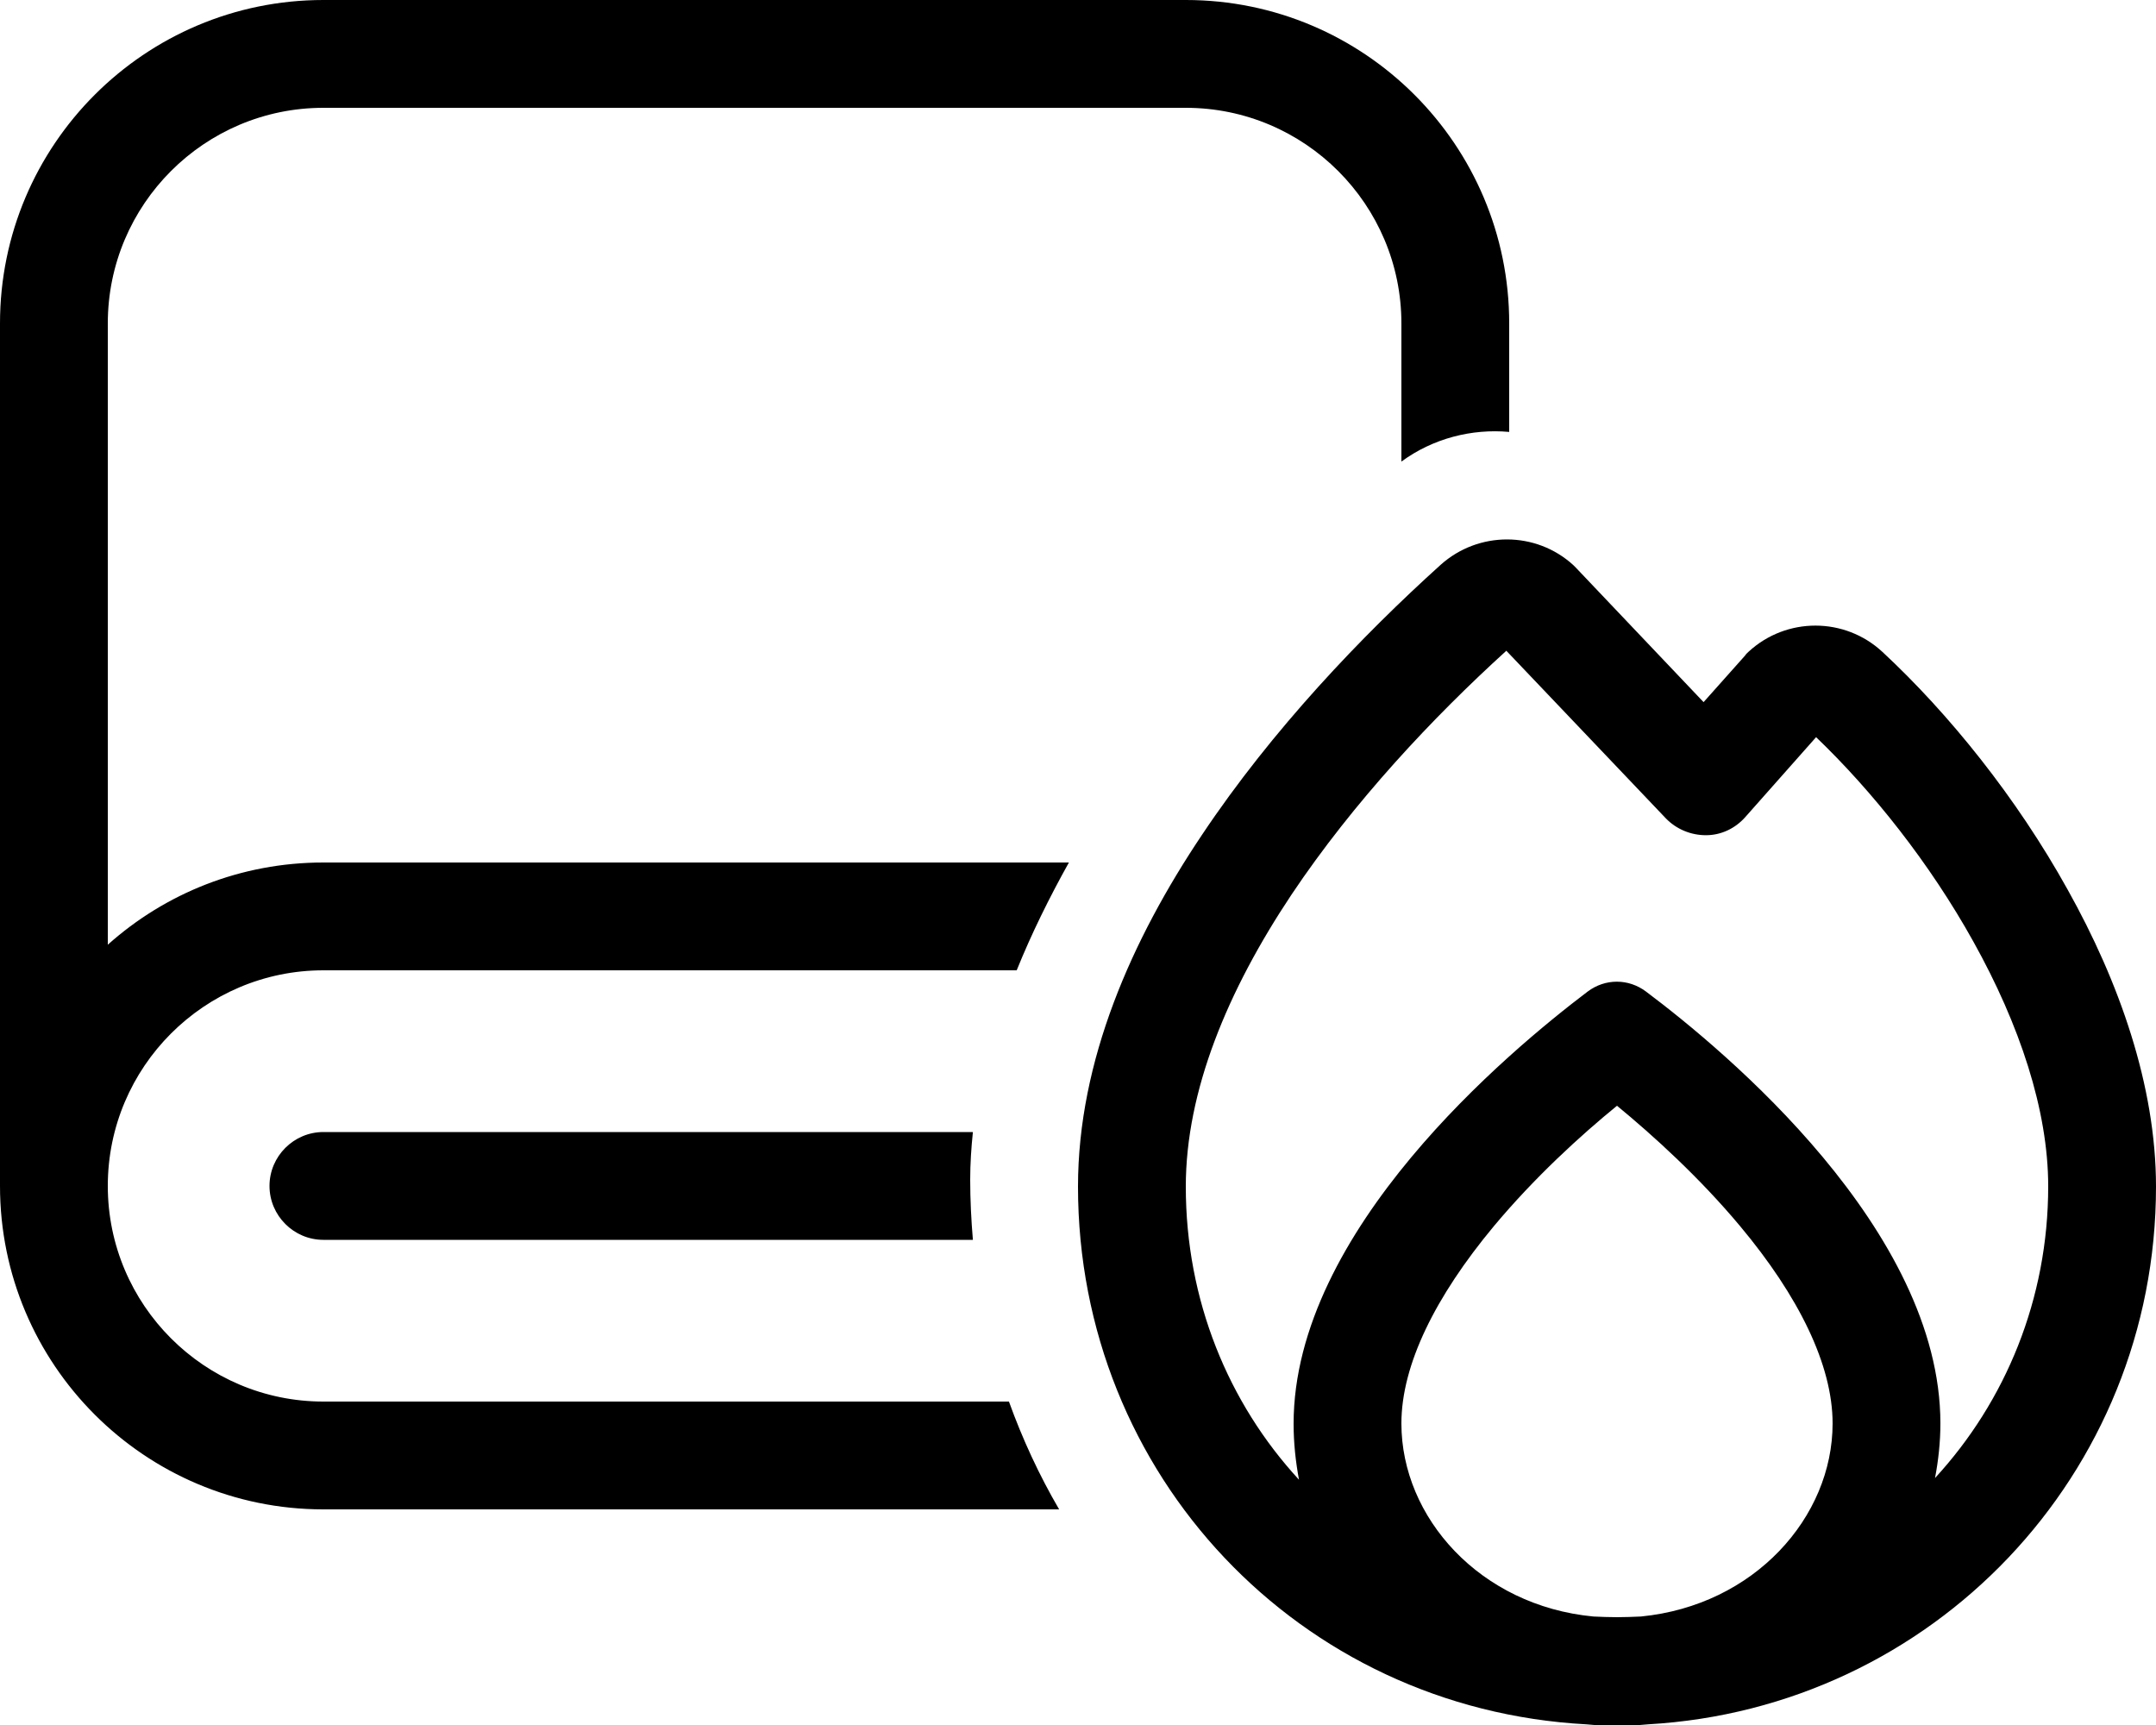 <svg xmlns="http://www.w3.org/2000/svg" viewBox="0 0 640 512"><path d="M32 96c0-35.3 28.7-64 64-64H352c35.3 0 64 28.7 64 64v41c9.4-6.9 20.9-9.8 32-8.8V96c0-53-43-96-96-96H96C43 0 0 43 0 96V352c0 53 43 96 96 96H314.4c-5.9-10.1-10.9-20.9-14.9-32H96c-35.3 0-64-28.7-64-64s28.7-64 64-64H301.8c4.4-10.9 9.7-21.6 15.5-32H96c-24.6 0-47 9.2-64 24.4V96zM288 350.1c0-4.6 .3-9.3 .8-14.1H96c-8.8 0-16 7.2-16 16s7.2 16 16 16H288.8c-.5-5.9-.8-11.9-.8-17.9zm159.1-157l47.4 49.8c3.1 3.2 7.4 5 11.9 5s8.7-2 11.7-5.4l21-23.7c16.6 15.9 33.7 37.3 46.7 60.7c13.7 24.6 22.2 50 22.2 72.6c0 33.5-12.7 63.9-33.6 86.6c1-5.2 1.6-10.7 1.6-16.2c0-57.4-63.8-110.5-87.4-128.2c-5.2-3.9-12.1-3.9-17.3 0C447.8 312.1 384 365.2 384 422.6c0 5.7 .6 11.2 1.6 16.6c-21-22.8-33.6-53.3-33.6-87c0-28.4 12.4-58.2 31.4-86.7c18.4-27.5 42-52.6 63.7-72.3zM480 480c-2.4 0-4.7-.1-7-.2c-33.7-3.2-57-29.4-57-57.3c0-17.4 10.1-37.7 27.4-58.5c12.1-14.5 25.8-27 36.6-35.8c10.7 8.8 24.5 21.3 36.6 35.8c17.3 20.7 27.4 41.1 27.4 58.5c0 27.8-23.2 54-56.9 57.3c-2.4 .1-4.7 .2-7.1 .2zM320 352.2c0 85.6 65.7 155 150.9 159.6c3 .3 6 .4 9.1 .4c3.1 0 6.2-.1 9.2-.4C573.6 507 640 437.7 640 352.2c0-30-11-60.9-26.2-88.1c-15.2-27.4-35.3-52.3-55-70.6c-11.2-10.4-28.5-10.4-39.7-.1c-.4 .4-.8 .7-1.1 1.2l-12.3 13.8-37.9-39.9c-.3-.3-.5-.5-.8-.8c-11.1-10.1-28.1-10.1-39.3-.1c-23.4 21.1-50 48.9-70.9 80.2C336 278.8 320 314.8 320 352.2z"/></svg>